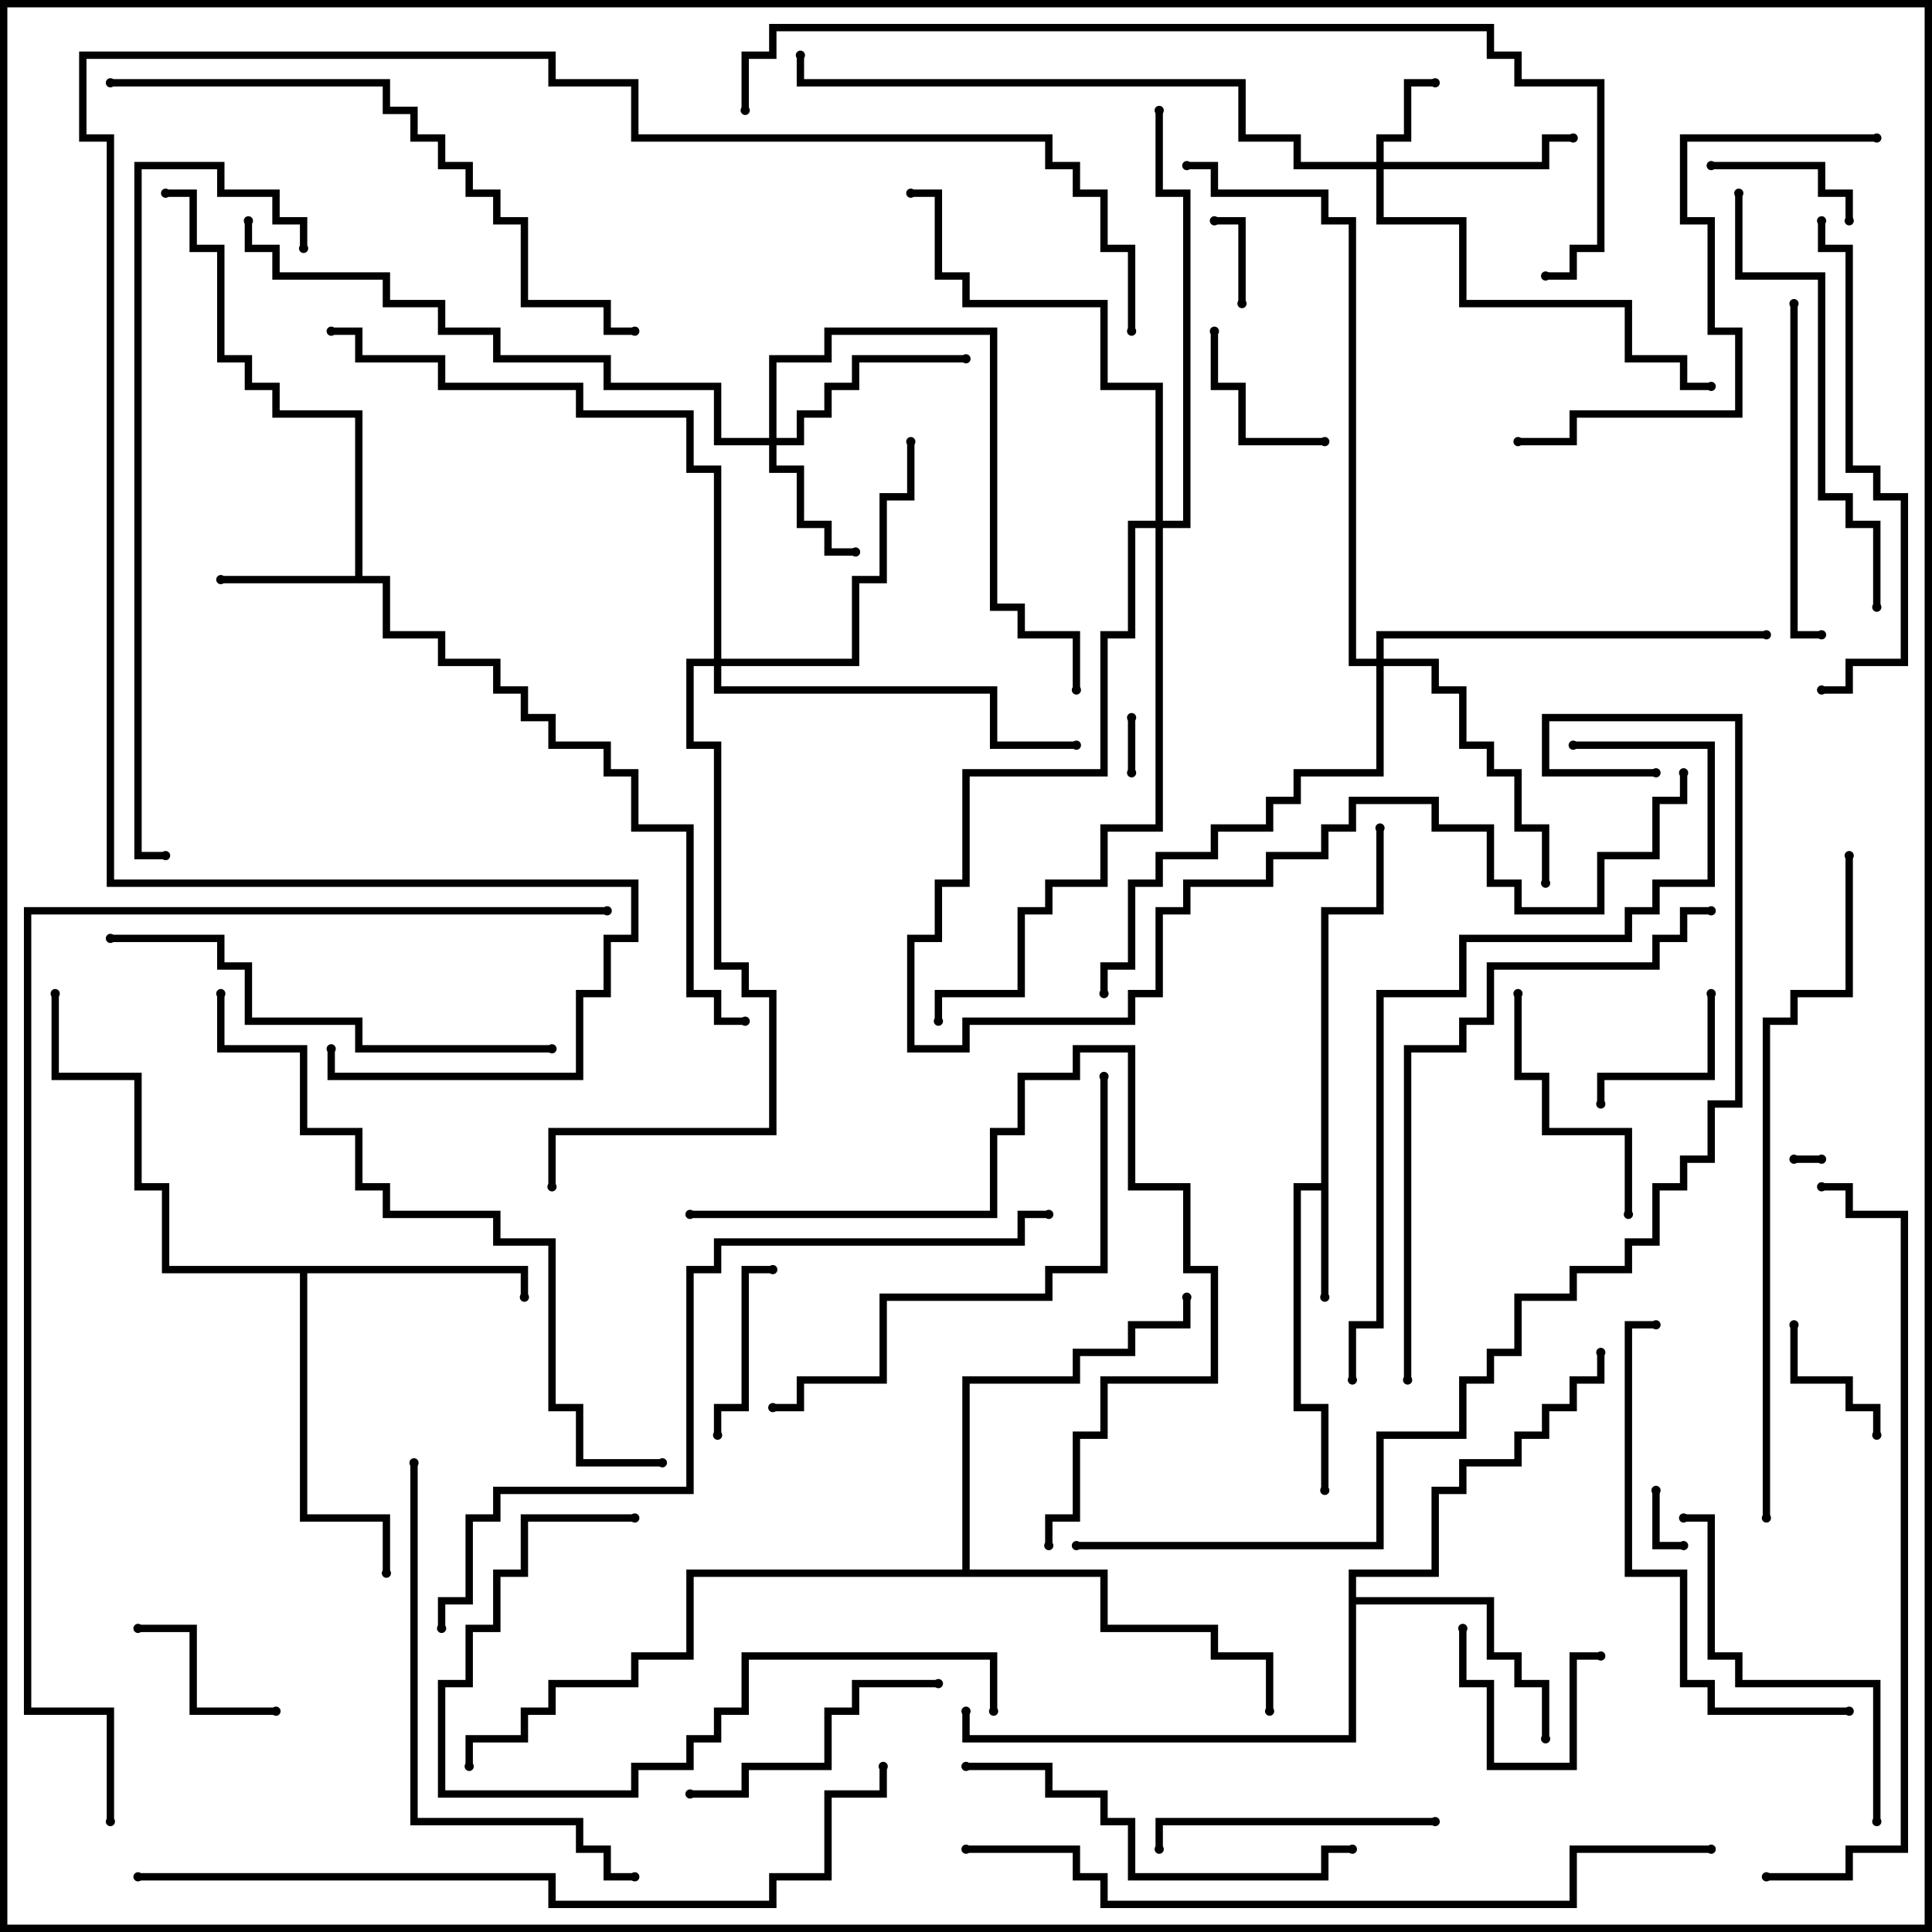 <svg version="1.1" width="105" height="105" xmlns="http://www.w3.org/2000/svg"><path d="M71.8,64.3L71.8,49.3L74.8,49.3L74.8,45L75.2,45L75.2,49.7L72.2,49.7L72.2,70.5L71.8,70.5L71.8,64.7L70.7,64.7L70.7,76.3L72.2,76.3L72.2,81L71.8,81L71.8,76.7L70.3,76.7L70.3,64.3z" stroke="none"/><path d="M19.3,31.3L19.3,22.7L14.8,22.7L14.8,21.2L13.3,21.2L13.3,19.7L11.8,19.7L11.8,13.7L10.3,13.7L10.3,10.7L9,10.7L9,10.3L10.7,10.3L10.7,13.3L12.2,13.3L12.2,19.3L13.7,19.3L13.7,20.8L15.2,20.8L15.2,22.3L19.7,22.3L19.7,31.3L21.2,31.3L21.2,34.3L24.2,34.3L24.2,35.8L27.2,35.8L27.2,37.3L28.7,37.3L28.7,38.8L30.2,38.8L30.2,40.3L33.2,40.3L33.2,41.8L34.7,41.8L34.7,44.8L37.7,44.8L37.7,53.8L39.2,53.8L39.2,55.3L40.5,55.3L40.5,55.7L38.8,55.7L38.8,54.2L37.3,54.2L37.3,45.2L34.3,45.2L34.3,42.2L32.8,42.2L32.8,40.7L29.8,40.7L29.8,39.2L28.3,39.2L28.3,37.7L26.8,37.7L26.8,36.2L23.8,36.2L23.8,34.7L20.8,34.7L20.8,31.7L12,31.7L12,31.3z" stroke="none"/><path d="M28.7,68.8L28.7,70.5L28.3,70.5L28.3,69.2L16.7,69.2L16.7,82.3L21.2,82.3L21.2,85.5L20.8,85.5L20.8,82.7L16.3,82.7L16.3,69.2L8.8,69.2L8.8,64.7L7.3,64.7L7.3,58.7L2.8,58.7L2.8,54L3.2,54L3.2,58.3L7.7,58.3L7.7,64.3L9.2,64.3L9.2,68.8z" stroke="none"/><path d="M73.3,85.3L77.8,85.3L77.8,80.8L79.3,80.8L79.3,79.3L82.3,79.3L82.3,77.8L83.8,77.8L83.8,76.3L85.3,76.3L85.3,74.8L86.8,74.8L86.8,73.5L87.2,73.5L87.2,75.2L85.7,75.2L85.7,76.7L84.2,76.7L84.2,78.2L82.7,78.2L82.7,79.7L79.7,79.7L79.7,81.2L78.2,81.2L78.2,85.7L73.7,85.7L73.7,86.8L81.2,86.8L81.2,89.8L82.7,89.8L82.7,91.3L84.2,91.3L84.2,94.5L83.8,94.5L83.8,91.7L82.3,91.7L82.3,90.2L80.8,90.2L80.8,87.2L73.7,87.2L73.7,94.7L52.3,94.7L52.3,93L52.7,93L52.7,94.3L73.3,94.3z" stroke="none"/><path d="M52.3,85.3L52.3,74.8L58.3,74.8L58.3,73.3L61.3,73.3L61.3,71.8L64.3,71.8L64.3,70.5L64.7,70.5L64.7,72.2L61.7,72.2L61.7,73.7L58.7,73.7L58.7,75.2L52.7,75.2L52.7,85.3L60.2,85.3L60.2,88.3L66.2,88.3L66.2,89.8L69.2,89.8L69.2,93L68.8,93L68.8,90.2L65.8,90.2L65.8,88.7L59.8,88.7L59.8,85.7L37.7,85.7L37.7,90.2L34.7,90.2L34.7,91.7L30.2,91.7L30.2,93.2L28.7,93.2L28.7,94.7L25.7,94.7L25.7,96L25.3,96L25.3,94.3L28.3,94.3L28.3,92.8L29.8,92.8L29.8,91.3L34.3,91.3L34.3,89.8L37.3,89.8L37.3,85.3z" stroke="none"/><path d="M74.8,8.8L74.8,7.3L76.3,7.3L76.3,4.3L78,4.3L78,4.7L76.7,4.7L76.7,7.7L75.2,7.7L75.2,8.8L83.8,8.8L83.8,7.3L85.5,7.3L85.5,7.7L84.2,7.7L84.2,9.2L75.2,9.2L75.2,11.8L79.7,11.8L79.7,16.3L88.7,16.3L88.7,19.3L91.7,19.3L91.7,20.8L93,20.8L93,21.2L91.3,21.2L91.3,19.7L88.3,19.7L88.3,16.7L79.3,16.7L79.3,12.2L74.8,12.2L74.8,9.2L70.3,9.2L70.3,7.7L67.3,7.7L67.3,4.7L43.3,4.7L43.3,3L43.7,3L43.7,4.3L67.7,4.3L67.7,7.3L70.7,7.3L70.7,8.8z" stroke="none"/><path d="M41.8,23.8L41.8,19.3L44.8,19.3L44.8,17.8L54.2,17.8L54.2,32.8L55.7,32.8L55.7,34.3L58.7,34.3L58.7,37.5L58.3,37.5L58.3,34.7L55.3,34.7L55.3,33.2L53.8,33.2L53.8,18.2L45.2,18.2L45.2,19.7L42.2,19.7L42.2,23.8L43.3,23.8L43.3,22.3L44.8,22.3L44.8,20.8L46.3,20.8L46.3,19.3L52.5,19.3L52.5,19.7L46.7,19.7L46.7,21.2L45.2,21.2L45.2,22.7L43.7,22.7L43.7,24.2L42.2,24.2L42.2,25.3L43.7,25.3L43.7,28.3L45.2,28.3L45.2,29.8L46.5,29.8L46.5,30.2L44.8,30.2L44.8,28.7L43.3,28.7L43.3,25.7L41.8,25.7L41.8,24.2L38.8,24.2L38.8,21.2L32.8,21.2L32.8,19.7L26.8,19.7L26.8,18.2L23.8,18.2L23.8,16.7L20.8,16.7L20.8,15.2L14.8,15.2L14.8,13.7L13.3,13.7L13.3,12L13.7,12L13.7,13.3L15.2,13.3L15.2,14.8L21.2,14.8L21.2,16.3L24.2,16.3L24.2,17.8L27.2,17.8L27.2,19.3L33.2,19.3L33.2,20.8L39.2,20.8L39.2,23.8z" stroke="none"/><path d="M74.8,35.8L74.8,34.3L96,34.3L96,34.7L75.2,34.7L75.2,35.8L78.2,35.8L78.2,37.3L79.7,37.3L79.7,40.3L81.2,40.3L81.2,41.8L82.7,41.8L82.7,44.8L84.2,44.8L84.2,48L83.8,48L83.8,45.2L82.3,45.2L82.3,42.2L80.8,42.2L80.8,40.7L79.3,40.7L79.3,37.7L77.8,37.7L77.8,36.2L75.2,36.2L75.2,42.2L70.7,42.2L70.7,43.7L69.2,43.7L69.2,45.2L66.2,45.2L66.2,46.7L63.2,46.7L63.2,48.2L61.7,48.2L61.7,52.7L60.2,52.7L60.2,54L59.8,54L59.8,52.3L61.3,52.3L61.3,47.8L62.8,47.8L62.8,46.3L65.8,46.3L65.8,44.8L68.8,44.8L68.8,43.3L70.3,43.3L70.3,41.8L74.8,41.8L74.8,36.2L73.3,36.2L73.3,12.2L71.8,12.2L71.8,10.7L65.8,10.7L65.8,9.2L64.5,9.2L64.5,8.8L66.2,8.8L66.2,10.3L72.2,10.3L72.2,11.8L73.7,11.8L73.7,35.8z" stroke="none"/><path d="M38.8,35.8L38.8,25.7L37.3,25.7L37.3,22.7L31.3,22.7L31.3,21.2L23.8,21.2L23.8,19.7L19.3,19.7L19.3,18.2L18,18.2L18,17.8L19.7,17.8L19.7,19.3L24.2,19.3L24.2,20.8L31.7,20.8L31.7,22.3L37.7,22.3L37.7,25.3L39.2,25.3L39.2,35.8L46.3,35.8L46.3,31.3L47.8,31.3L47.8,26.8L49.3,26.8L49.3,24L49.7,24L49.7,27.2L48.2,27.2L48.2,31.7L46.7,31.7L46.7,36.2L39.2,36.2L39.2,37.3L54.2,37.3L54.2,40.3L58.5,40.3L58.5,40.7L53.8,40.7L53.8,37.7L38.8,37.7L38.8,36.2L37.7,36.2L37.7,40.3L39.2,40.3L39.2,52.3L40.7,52.3L40.7,53.8L42.2,53.8L42.2,61.7L30.2,61.7L30.2,64.5L29.8,64.5L29.8,61.3L41.8,61.3L41.8,54.2L40.3,54.2L40.3,52.7L38.8,52.7L38.8,40.7L37.3,40.7L37.3,35.8z" stroke="none"/><path d="M62.8,28.3L62.8,21.2L59.8,21.2L59.8,16.7L52.3,16.7L52.3,15.2L50.8,15.2L50.8,10.7L49.5,10.7L49.5,10.3L51.2,10.3L51.2,14.8L52.7,14.8L52.7,16.3L60.2,16.3L60.2,20.8L63.2,20.8L63.2,28.3L64.3,28.3L64.3,10.7L62.8,10.7L62.8,6L63.2,6L63.2,10.3L64.7,10.3L64.7,28.7L63.2,28.7L63.2,45.2L60.2,45.2L60.2,48.2L57.2,48.2L57.2,49.7L55.7,49.7L55.7,54.2L51.2,54.2L51.2,55.5L50.8,55.5L50.8,53.8L55.3,53.8L55.3,49.3L56.8,49.3L56.8,47.8L59.8,47.8L59.8,44.8L62.8,44.8L62.8,28.7L61.7,28.7L61.7,34.7L60.2,34.7L60.2,42.2L52.7,42.2L52.7,48.2L51.2,48.2L51.2,51.2L49.7,51.2L49.7,56.8L52.3,56.8L52.3,55.3L61.3,55.3L61.3,53.8L62.8,53.8L62.8,49.3L64.3,49.3L64.3,47.8L68.8,47.8L68.8,46.3L71.8,46.3L71.8,44.8L73.3,44.8L73.3,43.3L78.2,43.3L78.2,44.8L81.2,44.8L81.2,47.8L82.7,47.8L82.7,49.3L86.8,49.3L86.8,46.3L89.8,46.3L89.8,43.3L91.3,43.3L91.3,42L91.7,42L91.7,43.7L90.2,43.7L90.2,46.7L87.2,46.7L87.2,49.7L82.3,49.7L82.3,48.2L80.8,48.2L80.8,45.2L77.8,45.2L77.8,43.7L73.7,43.7L73.7,45.2L72.2,45.2L72.2,46.7L69.2,46.7L69.2,48.2L64.7,48.2L64.7,49.7L63.2,49.7L63.2,54.2L61.7,54.2L61.7,55.7L52.7,55.7L52.7,57.2L49.3,57.2L49.3,50.8L50.8,50.8L50.8,47.8L52.3,47.8L52.3,41.8L59.8,41.8L59.8,34.3L61.3,34.3L61.3,28.3z" stroke="none"/><path d="M97.5,63.2L97.5,62.8L99,62.8L99,63.2z" stroke="none"/><path d="M61.7,42L61.3,42L61.3,39L61.7,39z" stroke="none"/><path d="M91.5,83.8L91.5,84.2L89.8,84.2L89.8,81L90.2,81L90.2,83.8z" stroke="none"/><path d="M67.7,16.5L67.3,16.5L67.3,12.2L66,12.2L66,11.8L67.7,11.8z" stroke="none"/><path d="M102.2,78L101.8,78L101.8,76.7L100.3,76.7L100.3,75.2L97.3,75.2L97.3,72L97.7,72L97.7,74.8L100.7,74.8L100.7,76.3L102.2,76.3z" stroke="none"/><path d="M79.3,88.5L79.7,88.5L79.7,91.3L81.2,91.3L81.2,95.8L85.3,95.8L85.3,89.8L87,89.8L87,90.2L85.7,90.2L85.7,96.2L80.8,96.2L80.8,91.7L79.3,91.7z" stroke="none"/><path d="M93,9.2L93,8.8L99.2,8.8L99.2,10.3L100.7,10.3L100.7,12L100.3,12L100.3,10.7L98.8,10.7L98.8,9.2z" stroke="none"/><path d="M92.8,54L93.2,54L93.2,58.7L87.2,58.7L87.2,60L86.8,60L86.8,58.3L92.8,58.3z" stroke="none"/><path d="M72,23.8L72,24.2L67.3,24.2L67.3,21.2L65.8,21.2L65.8,18L66.2,18L66.2,20.8L67.7,20.8L67.7,23.8z" stroke="none"/><path d="M7.5,88.7L7.5,88.3L10.7,88.3L10.7,92.8L15,92.8L15,93.2L10.3,93.2L10.3,88.7z" stroke="none"/><path d="M39.2,78L38.8,78L38.8,76.3L40.3,76.3L40.3,68.8L42,68.8L42,69.2L40.7,69.2L40.7,76.7L39.2,76.7z" stroke="none"/><path d="M88.7,66L88.3,66L88.3,61.7L83.8,61.7L83.8,58.7L82.3,58.7L82.3,54L82.7,54L82.7,58.3L84.2,58.3L84.2,61.3L88.7,61.3z" stroke="none"/><path d="M37.5,97.7L37.5,97.3L40.3,97.3L40.3,95.8L44.8,95.8L44.8,92.8L46.3,92.8L46.3,91.3L51,91.3L51,91.7L46.7,91.7L46.7,93.2L45.2,93.2L45.2,96.2L40.7,96.2L40.7,97.7z" stroke="none"/><path d="M78,98.8L78,99.2L63.2,99.2L63.2,100.5L62.8,100.5L62.8,98.8z" stroke="none"/><path d="M97.3,16.5L97.7,16.5L97.7,34.3L99,34.3L99,34.7L97.3,34.7z" stroke="none"/><path d="M102.2,99L101.8,99L101.8,91.7L94.3,91.7L94.3,90.2L92.8,90.2L92.8,82.7L91.5,82.7L91.5,82.3L93.2,82.3L93.2,89.8L94.7,89.8L94.7,91.3L102.2,91.3z" stroke="none"/><path d="M52.5,96.2L52.5,95.8L57.2,95.8L57.2,97.3L60.2,97.3L60.2,98.8L61.7,98.8L61.7,101.8L71.8,101.8L71.8,100.3L73.5,100.3L73.5,100.7L72.2,100.7L72.2,102.2L61.3,102.2L61.3,99.2L59.8,99.2L59.8,97.7L56.8,97.7L56.8,96.2z" stroke="none"/><path d="M34.5,82.3L34.5,82.7L28.7,82.7L28.7,85.7L27.2,85.7L27.2,88.7L25.7,88.7L25.7,91.7L24.2,91.7L24.2,97.3L34.3,97.3L34.3,95.8L37.3,95.8L37.3,94.3L38.8,94.3L38.8,92.8L40.3,92.8L40.3,89.8L54.2,89.8L54.2,93L53.8,93L53.8,90.2L40.7,90.2L40.7,93.2L39.2,93.2L39.2,94.7L37.7,94.7L37.7,96.2L34.7,96.2L34.7,97.7L23.8,97.7L23.8,91.3L25.3,91.3L25.3,88.3L26.8,88.3L26.8,85.3L28.3,85.3L28.3,82.3z" stroke="none"/><path d="M100.5,92.8L100.5,93.2L92.8,93.2L92.8,91.7L91.3,91.7L91.3,85.7L88.3,85.7L88.3,71.8L90,71.8L90,72.2L88.7,72.2L88.7,85.3L91.7,85.3L91.7,91.3L93.2,91.3L93.2,92.8z" stroke="none"/><path d="M94.3,10.5L94.7,10.5L94.7,14.8L99.2,14.8L99.2,26.8L100.7,26.8L100.7,28.3L102.2,28.3L102.2,33L101.8,33L101.8,28.7L100.3,28.7L100.3,27.2L98.8,27.2L98.8,15.2L94.3,15.2z" stroke="none"/><path d="M30,56.8L30,57.2L19.3,57.2L19.3,55.7L13.3,55.7L13.3,52.7L11.8,52.7L11.8,51.2L6,51.2L6,50.8L12.2,50.8L12.2,52.3L13.7,52.3L13.7,55.3L19.7,55.3L19.7,56.8z" stroke="none"/><path d="M59.8,58.5L60.2,58.5L60.2,69.2L57.2,69.2L57.2,70.7L48.2,70.7L48.2,75.2L43.7,75.2L43.7,76.7L42,76.7L42,76.3L43.3,76.3L43.3,74.8L47.8,74.8L47.8,70.3L56.8,70.3L56.8,68.8L59.8,68.8z" stroke="none"/><path d="M22.3,79.5L22.7,79.5L22.7,98.8L31.7,98.8L31.7,100.3L33.2,100.3L33.2,101.8L34.5,101.8L34.5,102.2L32.8,102.2L32.8,100.7L31.3,100.7L31.3,99.2L22.3,99.2z" stroke="none"/><path d="M98.8,12L99.2,12L99.2,13.3L100.7,13.3L100.7,25.3L102.2,25.3L102.2,26.8L103.7,26.8L103.7,36.2L100.7,36.2L100.7,37.7L99,37.7L99,37.3L100.3,37.3L100.3,35.8L103.3,35.8L103.3,27.2L101.8,27.2L101.8,25.7L100.3,25.7L100.3,13.7L98.8,13.7z" stroke="none"/><path d="M82.5,24.2L82.5,23.8L85.3,23.8L85.3,22.3L94.3,22.3L94.3,18.2L92.8,18.2L92.8,12.2L91.3,12.2L91.3,7.3L102,7.3L102,7.7L91.7,7.7L91.7,11.8L93.2,11.8L93.2,17.8L94.7,17.8L94.7,22.7L85.7,22.7L85.7,24.2z" stroke="none"/><path d="M37.5,66.2L37.5,65.8L53.8,65.8L53.8,61.3L55.3,61.3L55.3,58.3L58.3,58.3L58.3,56.8L61.7,56.8L61.7,64.3L64.7,64.3L64.7,68.8L66.2,68.8L66.2,75.2L60.2,75.2L60.2,78.2L58.7,78.2L58.7,82.7L57.2,82.7L57.2,84L56.8,84L56.8,82.3L58.3,82.3L58.3,77.8L59.8,77.8L59.8,74.8L65.8,74.8L65.8,69.2L64.3,69.2L64.3,64.7L61.3,64.7L61.3,57.2L58.7,57.2L58.7,58.7L55.7,58.7L55.7,61.7L54.2,61.7L54.2,66.2z" stroke="none"/><path d="M76.7,75L76.3,75L76.3,56.8L79.3,56.8L79.3,55.3L80.8,55.3L80.8,52.3L89.8,52.3L89.8,50.8L91.3,50.8L91.3,49.3L93,49.3L93,49.7L91.7,49.7L91.7,51.2L90.2,51.2L90.2,52.7L81.2,52.7L81.2,55.7L79.7,55.7L79.7,57.2L76.7,57.2z" stroke="none"/><path d="M6,4.7L6,4.3L21.2,4.3L21.2,5.8L22.7,5.8L22.7,7.3L24.2,7.3L24.2,8.8L25.7,8.8L25.7,10.3L27.2,10.3L27.2,11.8L28.7,11.8L28.7,16.3L33.2,16.3L33.2,17.8L34.5,17.8L34.5,18.2L32.8,18.2L32.8,16.7L28.3,16.7L28.3,12.2L26.8,12.2L26.8,10.7L25.3,10.7L25.3,9.2L23.8,9.2L23.8,7.7L22.3,7.7L22.3,6.2L20.8,6.2L20.8,4.7z" stroke="none"/><path d="M16.7,13.5L16.3,13.5L16.3,12.2L14.8,12.2L14.8,10.7L11.8,10.7L11.8,9.2L7.7,9.2L7.7,46.3L9,46.3L9,46.7L7.3,46.7L7.3,8.8L12.2,8.8L12.2,10.3L15.2,10.3L15.2,11.8L16.7,11.8z" stroke="none"/><path d="M36,79.3L36,79.7L31.3,79.7L31.3,76.7L29.8,76.7L29.8,67.7L26.8,67.7L26.8,66.2L20.8,66.2L20.8,64.7L19.3,64.7L19.3,61.7L16.3,61.7L16.3,57.2L11.8,57.2L11.8,54L12.2,54L12.2,56.8L16.7,56.8L16.7,61.3L19.7,61.3L19.7,64.3L21.2,64.3L21.2,65.8L27.2,65.8L27.2,67.3L30.2,67.3L30.2,76.3L31.7,76.3L31.7,79.3z" stroke="none"/><path d="M100.3,46.5L100.7,46.5L100.7,54.2L97.7,54.2L97.7,55.7L96.2,55.7L96.2,82.5L95.8,82.5L95.8,55.3L97.3,55.3L97.3,53.8L100.3,53.8z" stroke="none"/><path d="M85.5,40.7L85.5,40.3L93.2,40.3L93.2,48.2L90.2,48.2L90.2,49.7L88.7,49.7L88.7,51.2L79.7,51.2L79.7,54.2L75.2,54.2L75.2,72.2L73.7,72.2L73.7,75L73.3,75L73.3,71.8L74.8,71.8L74.8,53.8L79.3,53.8L79.3,50.8L88.3,50.8L88.3,49.3L89.8,49.3L89.8,47.8L92.8,47.8L92.8,40.7z" stroke="none"/><path d="M96,102.2L96,101.8L100.3,101.8L100.3,100.3L103.3,100.3L103.3,66.2L100.3,66.2L100.3,64.7L99,64.7L99,64.3L100.7,64.3L100.7,65.8L103.7,65.8L103.7,100.7L100.7,100.7L100.7,102.2z" stroke="none"/><path d="M24.2,88.5L23.8,88.5L23.8,86.8L25.3,86.8L25.3,82.3L26.8,82.3L26.8,80.8L37.3,80.8L37.3,68.8L38.8,68.8L38.8,67.3L55.3,67.3L55.3,65.8L57,65.8L57,66.2L55.7,66.2L55.7,67.7L39.2,67.7L39.2,69.2L37.7,69.2L37.7,81.2L27.2,81.2L27.2,82.7L25.7,82.7L25.7,87.2L24.2,87.2z" stroke="none"/><path d="M52.5,100.7L52.5,100.3L58.7,100.3L58.7,101.8L60.2,101.8L60.2,103.3L85.3,103.3L85.3,100.3L93,100.3L93,100.7L85.7,100.7L85.7,103.7L59.8,103.7L59.8,102.2L58.3,102.2L58.3,100.7z" stroke="none"/><path d="M7.5,102.2L7.5,101.8L30.2,101.8L30.2,103.3L41.8,103.3L41.8,101.8L44.8,101.8L44.8,97.3L47.8,97.3L47.8,96L48.2,96L48.2,97.7L45.2,97.7L45.2,102.2L42.2,102.2L42.2,103.7L29.8,103.7L29.8,102.2z" stroke="none"/><path d="M40.7,6L40.3,6L40.3,2.8L41.8,2.8L41.8,1.3L81.2,1.3L81.2,2.8L82.7,2.8L82.7,4.3L87.2,4.3L87.2,13.7L85.7,13.7L85.7,15.2L84,15.2L84,14.8L85.3,14.8L85.3,13.3L86.8,13.3L86.8,4.7L82.3,4.7L82.3,3.2L80.8,3.2L80.8,1.7L42.2,1.7L42.2,3.2L40.7,3.2z" stroke="none"/><path d="M58.5,84.2L58.5,83.8L74.8,83.8L74.8,77.8L79.3,77.8L79.3,74.8L80.8,74.8L80.8,73.3L82.3,73.3L82.3,70.3L85.3,70.3L85.3,68.8L88.3,68.8L88.3,67.3L89.8,67.3L89.8,64.3L91.3,64.3L91.3,62.8L92.8,62.8L92.8,59.8L94.3,59.8L94.3,39.2L84.2,39.2L84.2,41.8L90,41.8L90,42.2L83.8,42.2L83.8,38.8L94.7,38.8L94.7,60.2L93.2,60.2L93.2,63.2L91.7,63.2L91.7,64.7L90.2,64.7L90.2,67.7L88.7,67.7L88.7,69.2L85.7,69.2L85.7,70.7L82.7,70.7L82.7,73.7L81.2,73.7L81.2,75.2L79.7,75.2L79.7,78.2L75.2,78.2L75.2,84.2z" stroke="none"/><path d="M33,49.3L33,49.7L1.7,49.7L1.7,92.8L6.2,92.8L6.2,99L5.8,99L5.8,93.2L1.3,93.2L1.3,49.3z" stroke="none"/><path d="M17.8,57L18.2,57L18.2,58.3L31.3,58.3L31.3,53.8L32.8,53.8L32.8,50.8L34.3,50.8L34.3,48.2L5.8,48.2L5.8,7.7L4.3,7.7L4.3,2.8L30.2,2.8L30.2,4.3L34.7,4.3L34.7,7.3L57.2,7.3L57.2,8.8L58.7,8.8L58.7,10.3L60.2,10.3L60.2,13.3L61.7,13.3L61.7,18L61.3,18L61.3,13.7L59.8,13.7L59.8,10.7L58.3,10.7L58.3,9.2L56.8,9.2L56.8,7.7L34.3,7.7L34.3,4.7L29.8,4.7L29.8,3.2L4.7,3.2L4.7,7.3L6.2,7.3L6.2,47.8L34.7,47.8L34.7,51.2L33.2,51.2L33.2,54.2L31.7,54.2L31.7,58.7L17.8,58.7z" stroke="none"/><circle cx="72" cy="70.5" r="0.25" stroke-width="0" fill="#000" /><circle cx="72" cy="81" r="0.25" stroke-width="0" fill="#000" /><circle cx="75" cy="45" r="0.25" stroke-width="0" fill="#000" /><circle cx="12" cy="31.5" r="0.25" stroke-width="0" fill="#000" /><circle cx="9" cy="10.5" r="0.25" stroke-width="0" fill="#000" /><circle cx="40.5" cy="55.5" r="0.25" stroke-width="0" fill="#000" /><circle cx="28.5" cy="70.5" r="0.25" stroke-width="0" fill="#000" /><circle cx="21" cy="85.5" r="0.25" stroke-width="0" fill="#000" /><circle cx="3" cy="54" r="0.25" stroke-width="0" fill="#000" /><circle cx="84" cy="94.5" r="0.25" stroke-width="0" fill="#000" /><circle cx="87" cy="73.5" r="0.25" stroke-width="0" fill="#000" /><circle cx="52.5" cy="93" r="0.25" stroke-width="0" fill="#000" /><circle cx="69" cy="93" r="0.25" stroke-width="0" fill="#000" /><circle cx="64.5" cy="70.5" r="0.25" stroke-width="0" fill="#000" /><circle cx="25.5" cy="96" r="0.25" stroke-width="0" fill="#000" /><circle cx="78" cy="4.5" r="0.25" stroke-width="0" fill="#000" /><circle cx="85.5" cy="7.5" r="0.25" stroke-width="0" fill="#000" /><circle cx="93" cy="21" r="0.25" stroke-width="0" fill="#000" /><circle cx="43.5" cy="3" r="0.25" stroke-width="0" fill="#000" /><circle cx="46.5" cy="30" r="0.25" stroke-width="0" fill="#000" /><circle cx="52.5" cy="19.5" r="0.25" stroke-width="0" fill="#000" /><circle cx="58.5" cy="37.5" r="0.25" stroke-width="0" fill="#000" /><circle cx="13.5" cy="12" r="0.25" stroke-width="0" fill="#000" /><circle cx="84" cy="48" r="0.25" stroke-width="0" fill="#000" /><circle cx="96" cy="34.5" r="0.25" stroke-width="0" fill="#000" /><circle cx="60" cy="54" r="0.25" stroke-width="0" fill="#000" /><circle cx="64.5" cy="9" r="0.25" stroke-width="0" fill="#000" /><circle cx="49.5" cy="24" r="0.25" stroke-width="0" fill="#000" /><circle cx="58.5" cy="40.5" r="0.25" stroke-width="0" fill="#000" /><circle cx="18" cy="18" r="0.25" stroke-width="0" fill="#000" /><circle cx="30" cy="64.5" r="0.25" stroke-width="0" fill="#000" /><circle cx="49.5" cy="10.5" r="0.25" stroke-width="0" fill="#000" /><circle cx="63" cy="6" r="0.25" stroke-width="0" fill="#000" /><circle cx="51" cy="55.5" r="0.25" stroke-width="0" fill="#000" /><circle cx="91.5" cy="42" r="0.25" stroke-width="0" fill="#000" /><circle cx="97.5" cy="63" r="0.25" stroke-width="0" fill="#000" /><circle cx="99" cy="63" r="0.25" stroke-width="0" fill="#000" /><circle cx="61.5" cy="42" r="0.25" stroke-width="0" fill="#000" /><circle cx="61.5" cy="39" r="0.25" stroke-width="0" fill="#000" /><circle cx="91.5" cy="84" r="0.25" stroke-width="0" fill="#000" /><circle cx="90" cy="81" r="0.25" stroke-width="0" fill="#000" /><circle cx="67.5" cy="16.5" r="0.25" stroke-width="0" fill="#000" /><circle cx="66" cy="12" r="0.25" stroke-width="0" fill="#000" /><circle cx="102" cy="78" r="0.25" stroke-width="0" fill="#000" /><circle cx="97.5" cy="72" r="0.25" stroke-width="0" fill="#000" /><circle cx="79.5" cy="88.5" r="0.25" stroke-width="0" fill="#000" /><circle cx="87" cy="90" r="0.25" stroke-width="0" fill="#000" /><circle cx="93" cy="9" r="0.25" stroke-width="0" fill="#000" /><circle cx="100.5" cy="12" r="0.25" stroke-width="0" fill="#000" /><circle cx="93" cy="54" r="0.25" stroke-width="0" fill="#000" /><circle cx="87" cy="60" r="0.25" stroke-width="0" fill="#000" /><circle cx="72" cy="24" r="0.25" stroke-width="0" fill="#000" /><circle cx="66" cy="18" r="0.25" stroke-width="0" fill="#000" /><circle cx="7.5" cy="88.5" r="0.25" stroke-width="0" fill="#000" /><circle cx="15" cy="93" r="0.25" stroke-width="0" fill="#000" /><circle cx="39" cy="78" r="0.25" stroke-width="0" fill="#000" /><circle cx="42" cy="69" r="0.25" stroke-width="0" fill="#000" /><circle cx="88.5" cy="66" r="0.25" stroke-width="0" fill="#000" /><circle cx="82.5" cy="54" r="0.25" stroke-width="0" fill="#000" /><circle cx="37.5" cy="97.5" r="0.25" stroke-width="0" fill="#000" /><circle cx="51" cy="91.5" r="0.25" stroke-width="0" fill="#000" /><circle cx="78" cy="99" r="0.25" stroke-width="0" fill="#000" /><circle cx="63" cy="100.5" r="0.25" stroke-width="0" fill="#000" /><circle cx="97.5" cy="16.5" r="0.25" stroke-width="0" fill="#000" /><circle cx="99" cy="34.5" r="0.25" stroke-width="0" fill="#000" /><circle cx="102" cy="99" r="0.25" stroke-width="0" fill="#000" /><circle cx="91.5" cy="82.5" r="0.25" stroke-width="0" fill="#000" /><circle cx="52.5" cy="96" r="0.25" stroke-width="0" fill="#000" /><circle cx="73.5" cy="100.5" r="0.25" stroke-width="0" fill="#000" /><circle cx="34.5" cy="82.5" r="0.25" stroke-width="0" fill="#000" /><circle cx="54" cy="93" r="0.25" stroke-width="0" fill="#000" /><circle cx="100.5" cy="93" r="0.25" stroke-width="0" fill="#000" /><circle cx="90" cy="72" r="0.25" stroke-width="0" fill="#000" /><circle cx="94.5" cy="10.5" r="0.25" stroke-width="0" fill="#000" /><circle cx="102" cy="33" r="0.25" stroke-width="0" fill="#000" /><circle cx="30" cy="57" r="0.25" stroke-width="0" fill="#000" /><circle cx="6" cy="51" r="0.25" stroke-width="0" fill="#000" /><circle cx="60" cy="58.5" r="0.25" stroke-width="0" fill="#000" /><circle cx="42" cy="76.5" r="0.25" stroke-width="0" fill="#000" /><circle cx="22.5" cy="79.5" r="0.25" stroke-width="0" fill="#000" /><circle cx="34.5" cy="102" r="0.25" stroke-width="0" fill="#000" /><circle cx="99" cy="12" r="0.25" stroke-width="0" fill="#000" /><circle cx="99" cy="37.5" r="0.25" stroke-width="0" fill="#000" /><circle cx="82.5" cy="24" r="0.25" stroke-width="0" fill="#000" /><circle cx="102" cy="7.5" r="0.25" stroke-width="0" fill="#000" /><circle cx="37.5" cy="66" r="0.25" stroke-width="0" fill="#000" /><circle cx="57" cy="84" r="0.25" stroke-width="0" fill="#000" /><circle cx="76.5" cy="75" r="0.25" stroke-width="0" fill="#000" /><circle cx="93" cy="49.5" r="0.25" stroke-width="0" fill="#000" /><circle cx="6" cy="4.5" r="0.25" stroke-width="0" fill="#000" /><circle cx="34.5" cy="18" r="0.25" stroke-width="0" fill="#000" /><circle cx="16.5" cy="13.5" r="0.25" stroke-width="0" fill="#000" /><circle cx="9" cy="46.5" r="0.25" stroke-width="0" fill="#000" /><circle cx="36" cy="79.5" r="0.25" stroke-width="0" fill="#000" /><circle cx="12" cy="54" r="0.25" stroke-width="0" fill="#000" /><circle cx="100.5" cy="46.5" r="0.25" stroke-width="0" fill="#000" /><circle cx="96" cy="82.5" r="0.25" stroke-width="0" fill="#000" /><circle cx="85.5" cy="40.5" r="0.25" stroke-width="0" fill="#000" /><circle cx="73.5" cy="75" r="0.25" stroke-width="0" fill="#000" /><circle cx="96" cy="102" r="0.25" stroke-width="0" fill="#000" /><circle cx="99" cy="64.5" r="0.25" stroke-width="0" fill="#000" /><circle cx="24" cy="88.5" r="0.25" stroke-width="0" fill="#000" /><circle cx="57" cy="66" r="0.25" stroke-width="0" fill="#000" /><circle cx="52.5" cy="100.5" r="0.25" stroke-width="0" fill="#000" /><circle cx="93" cy="100.5" r="0.25" stroke-width="0" fill="#000" /><circle cx="7.5" cy="102" r="0.25" stroke-width="0" fill="#000" /><circle cx="48" cy="96" r="0.25" stroke-width="0" fill="#000" /><circle cx="40.5" cy="6" r="0.25" stroke-width="0" fill="#000" /><circle cx="84" cy="15" r="0.25" stroke-width="0" fill="#000" /><circle cx="58.5" cy="84" r="0.25" stroke-width="0" fill="#000" /><circle cx="90" cy="42" r="0.25" stroke-width="0" fill="#000" /><circle cx="33" cy="49.5" r="0.25" stroke-width="0" fill="#000" /><circle cx="6" cy="99" r="0.25" stroke-width="0" fill="#000" /><circle cx="18" cy="57" r="0.25" stroke-width="0" fill="#000" /><circle cx="61.5" cy="18" r="0.25" stroke-width="0" fill="#000" /><rect x="0" y="0" width="105" height="105" stroke-width="0.8" stroke="#000" fill="none" /></svg>